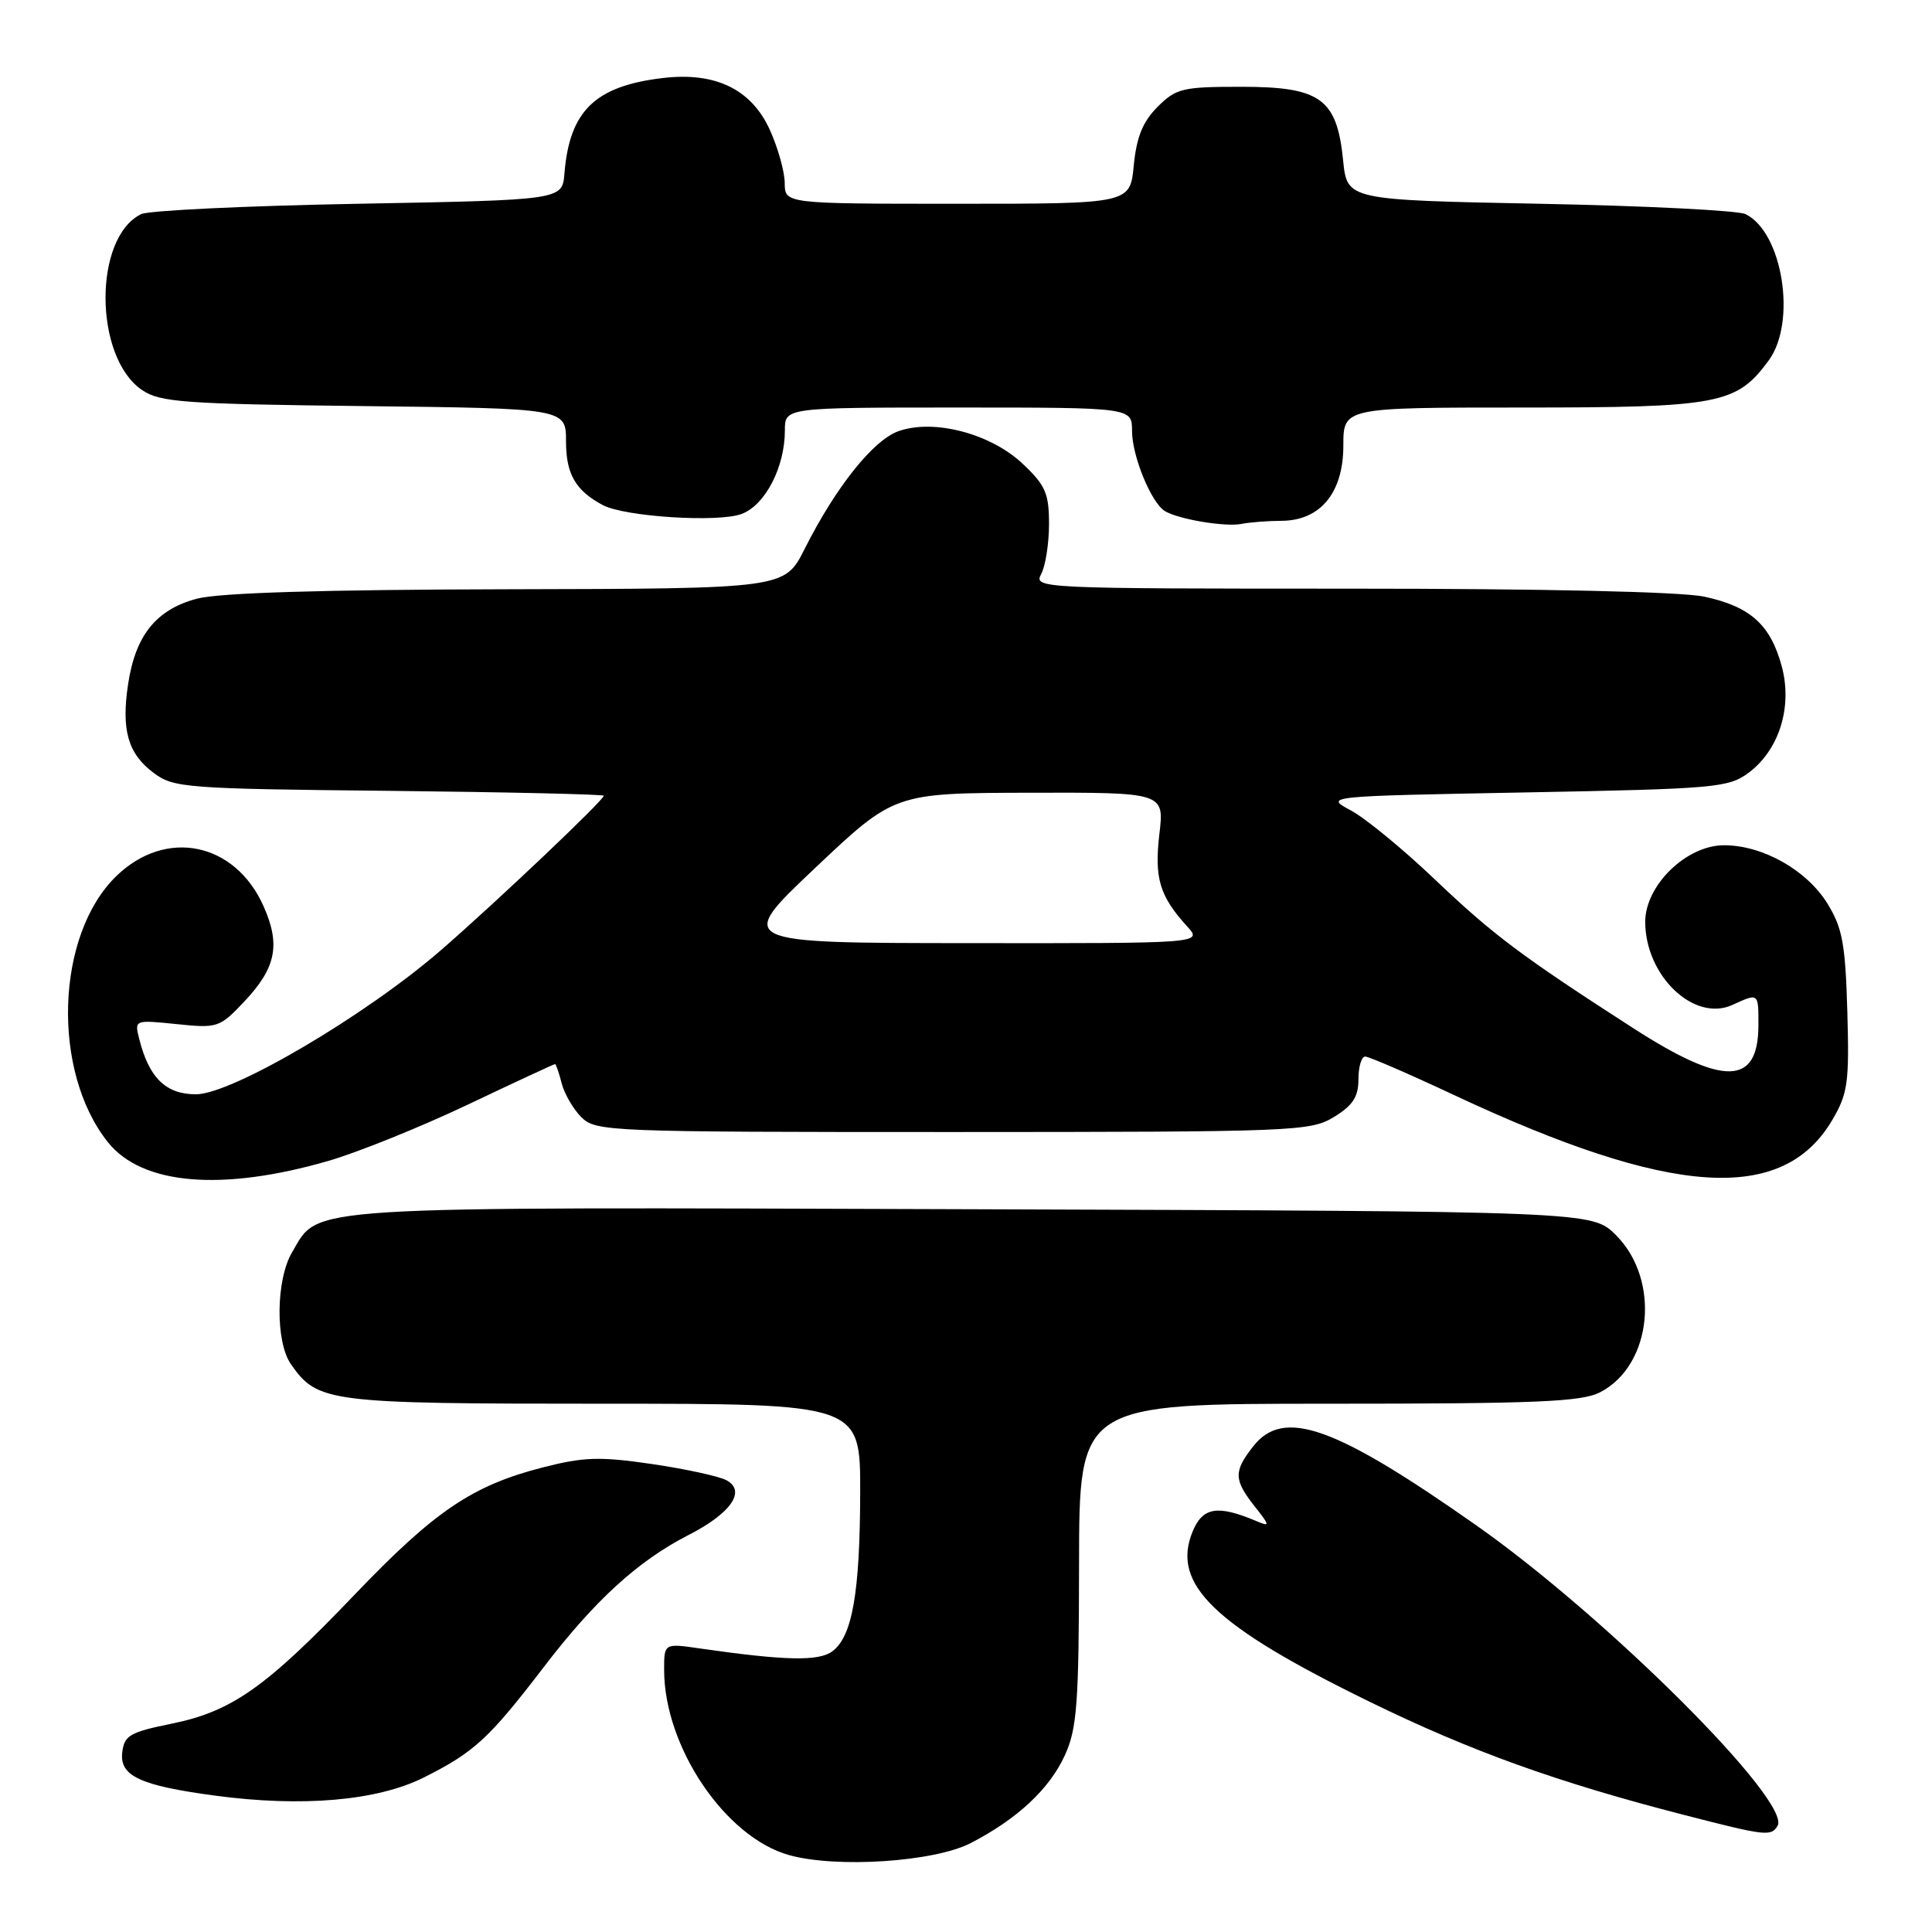 <?xml version="1.0" encoding="UTF-8" standalone="no"?>
<!DOCTYPE svg PUBLIC "-//W3C//DTD SVG 1.1//EN" "http://www.w3.org/Graphics/SVG/1.1/DTD/svg11.dtd" >
<svg xmlns="http://www.w3.org/2000/svg" xmlns:xlink="http://www.w3.org/1999/xlink" version="1.1" viewBox="0 0 256 256">
 <g >
 <path fill="currentColor"
d=" M 128.62 244.22 C 134.81 241.02 139.08 237.04 141.12 232.54 C 142.71 229.03 142.96 225.70 142.98 207.25 C 143.00 186.00 143.00 186.00 176.05 186.00 C 203.64 186.00 209.58 185.75 212.03 184.48 C 218.93 180.91 220.07 169.60 214.12 163.66 C 210.96 160.50 210.96 160.50 128.92 160.23 C 38.79 159.94 42.37 159.71 38.71 165.92 C 36.55 169.57 36.47 177.80 38.56 180.78 C 42.10 185.83 43.42 186.00 79.95 186.00 C 114.00 186.00 114.00 186.00 113.98 197.75 C 113.95 211.02 112.94 216.83 110.30 218.80 C 108.50 220.15 104.08 220.06 92.75 218.43 C 88.00 217.74 88.00 217.74 88.00 221.26 C 88.00 231.45 96.09 243.45 104.56 245.81 C 110.87 247.57 123.78 246.71 128.62 244.22 Z  M 235.53 241.95 C 237.48 238.79 212.98 214.33 195.65 202.14 C 176.87 188.94 170.09 186.53 166.07 191.63 C 163.45 194.97 163.47 196.06 166.22 199.56 C 168.30 202.19 168.31 202.33 166.47 201.55 C 161.34 199.38 159.37 199.70 158.04 202.91 C 155.14 209.91 160.82 215.39 181.46 225.48 C 194.83 232.02 206.30 236.15 223.00 240.45 C 233.96 243.28 234.66 243.36 235.53 241.95 Z  M 56.15 235.53 C 62.84 232.18 64.80 230.37 72.08 220.86 C 78.83 212.04 84.55 206.82 91.21 203.41 C 96.87 200.52 98.92 197.56 96.24 196.13 C 95.26 195.61 90.82 194.64 86.37 193.99 C 79.47 192.98 77.35 193.05 71.92 194.44 C 62.60 196.83 57.61 200.20 47.00 211.29 C 35.23 223.60 30.71 226.78 22.72 228.40 C 17.22 229.52 16.47 229.95 16.20 232.19 C 15.82 235.32 18.55 236.60 28.50 237.93 C 40.05 239.48 49.97 238.62 56.15 235.53 Z  M 43.50 153.83 C 47.35 152.72 55.63 149.38 61.90 146.41 C 68.16 143.43 73.40 141.00 73.54 141.00 C 73.67 141.00 74.07 142.14 74.42 143.53 C 74.77 144.91 75.94 146.94 77.03 148.03 C 78.94 149.94 80.53 150.00 126.25 150.00 C 171.59 149.99 173.63 149.91 176.75 148.01 C 179.26 146.48 180.00 145.34 180.00 143.01 C 180.00 141.36 180.40 140.00 180.90 140.00 C 181.39 140.00 186.68 142.29 192.65 145.09 C 221.48 158.60 236.22 159.57 242.79 148.40 C 244.85 144.89 245.05 143.45 244.78 134.00 C 244.52 125.05 244.13 122.94 242.14 119.72 C 239.39 115.28 233.57 112.00 228.44 112.00 C 223.46 112.00 218.00 117.31 218.00 122.15 C 218.01 129.31 224.47 135.47 229.55 133.16 C 233.04 131.57 233.00 131.53 233.00 135.80 C 233.00 143.87 228.45 143.99 216.43 136.25 C 201.58 126.68 197.88 123.91 190.03 116.44 C 185.89 112.50 180.93 108.42 179.00 107.39 C 175.50 105.50 175.50 105.50 202.18 105.00 C 227.25 104.53 229.03 104.37 231.68 102.41 C 235.76 99.38 237.55 93.64 236.08 88.25 C 234.59 82.76 231.90 80.36 225.82 79.06 C 222.81 78.41 204.59 78.00 178.92 78.00 C 137.72 78.00 136.95 77.96 137.96 76.07 C 138.53 75.00 139.00 72.02 139.00 69.43 C 139.00 65.37 138.53 64.30 135.52 61.46 C 131.29 57.46 123.78 55.48 119.09 57.12 C 115.72 58.29 110.74 64.54 106.61 72.75 C 103.97 78.00 103.97 78.00 67.23 78.08 C 42.62 78.13 29.05 78.55 26.09 79.33 C 20.71 80.76 17.96 84.16 16.98 90.61 C 16.05 96.74 16.95 99.88 20.38 102.43 C 23.00 104.39 24.64 104.52 51.57 104.79 C 67.21 104.96 80.00 105.25 80.00 105.44 C 80.00 106.03 65.95 119.36 58.50 125.84 C 48.50 134.54 30.73 145.00 25.96 145.00 C 21.98 145.00 19.74 142.82 18.45 137.67 C 17.81 135.13 17.81 135.13 23.41 135.70 C 28.83 136.26 29.10 136.17 32.37 132.71 C 36.59 128.24 37.20 125.17 34.91 120.05 C 31.12 111.59 21.98 109.72 15.42 116.08 C 7.37 123.88 6.80 141.95 14.30 151.35 C 18.82 157.01 29.37 157.91 43.50 153.83 Z  M 169.80 69.01 C 174.96 68.99 178.00 65.29 178.00 59.05 C 178.00 54.00 178.00 54.00 201.75 54.00 C 227.81 54.00 230.12 53.56 234.37 47.75 C 238.10 42.66 236.21 30.77 231.29 28.37 C 230.30 27.89 218.03 27.27 204.00 27.00 C 178.50 26.50 178.50 26.50 177.97 21.25 C 177.15 13.07 174.98 11.50 164.49 11.50 C 156.68 11.50 155.85 11.70 153.38 14.16 C 151.42 16.13 150.60 18.15 150.23 21.91 C 149.75 27.00 149.75 27.00 126.87 27.00 C 104.00 27.00 104.00 27.00 103.98 24.25 C 103.97 22.74 103.08 19.57 102.01 17.21 C 99.56 11.82 94.80 9.51 87.82 10.34 C 78.85 11.40 75.46 14.69 74.79 23.00 C 74.50 26.50 74.50 26.50 47.50 27.00 C 32.65 27.27 19.70 27.89 18.71 28.37 C 12.35 31.47 12.43 47.34 18.82 51.68 C 21.21 53.31 24.37 53.53 48.25 53.81 C 75.00 54.12 75.00 54.12 75.00 58.49 C 75.00 62.81 76.26 65.00 79.86 66.92 C 82.76 68.48 95.26 69.27 98.30 68.09 C 101.42 66.89 104.00 61.88 104.00 57.03 C 104.00 54.00 104.00 54.00 127.00 54.00 C 150.00 54.00 150.00 54.00 150.00 57.10 C 150.00 60.41 152.53 66.59 154.34 67.71 C 156.10 68.80 162.33 69.85 164.50 69.42 C 165.60 69.20 167.98 69.02 169.80 69.01 Z  M 108.00 115.02 C 118.50 105.09 118.50 105.09 136.39 105.04 C 154.28 105.00 154.28 105.00 153.62 110.54 C 152.94 116.37 153.66 118.75 157.30 122.75 C 159.35 125.00 159.35 125.00 128.42 124.97 C 97.50 124.95 97.50 124.95 108.00 115.02 Z "/>
</g>
</svg>